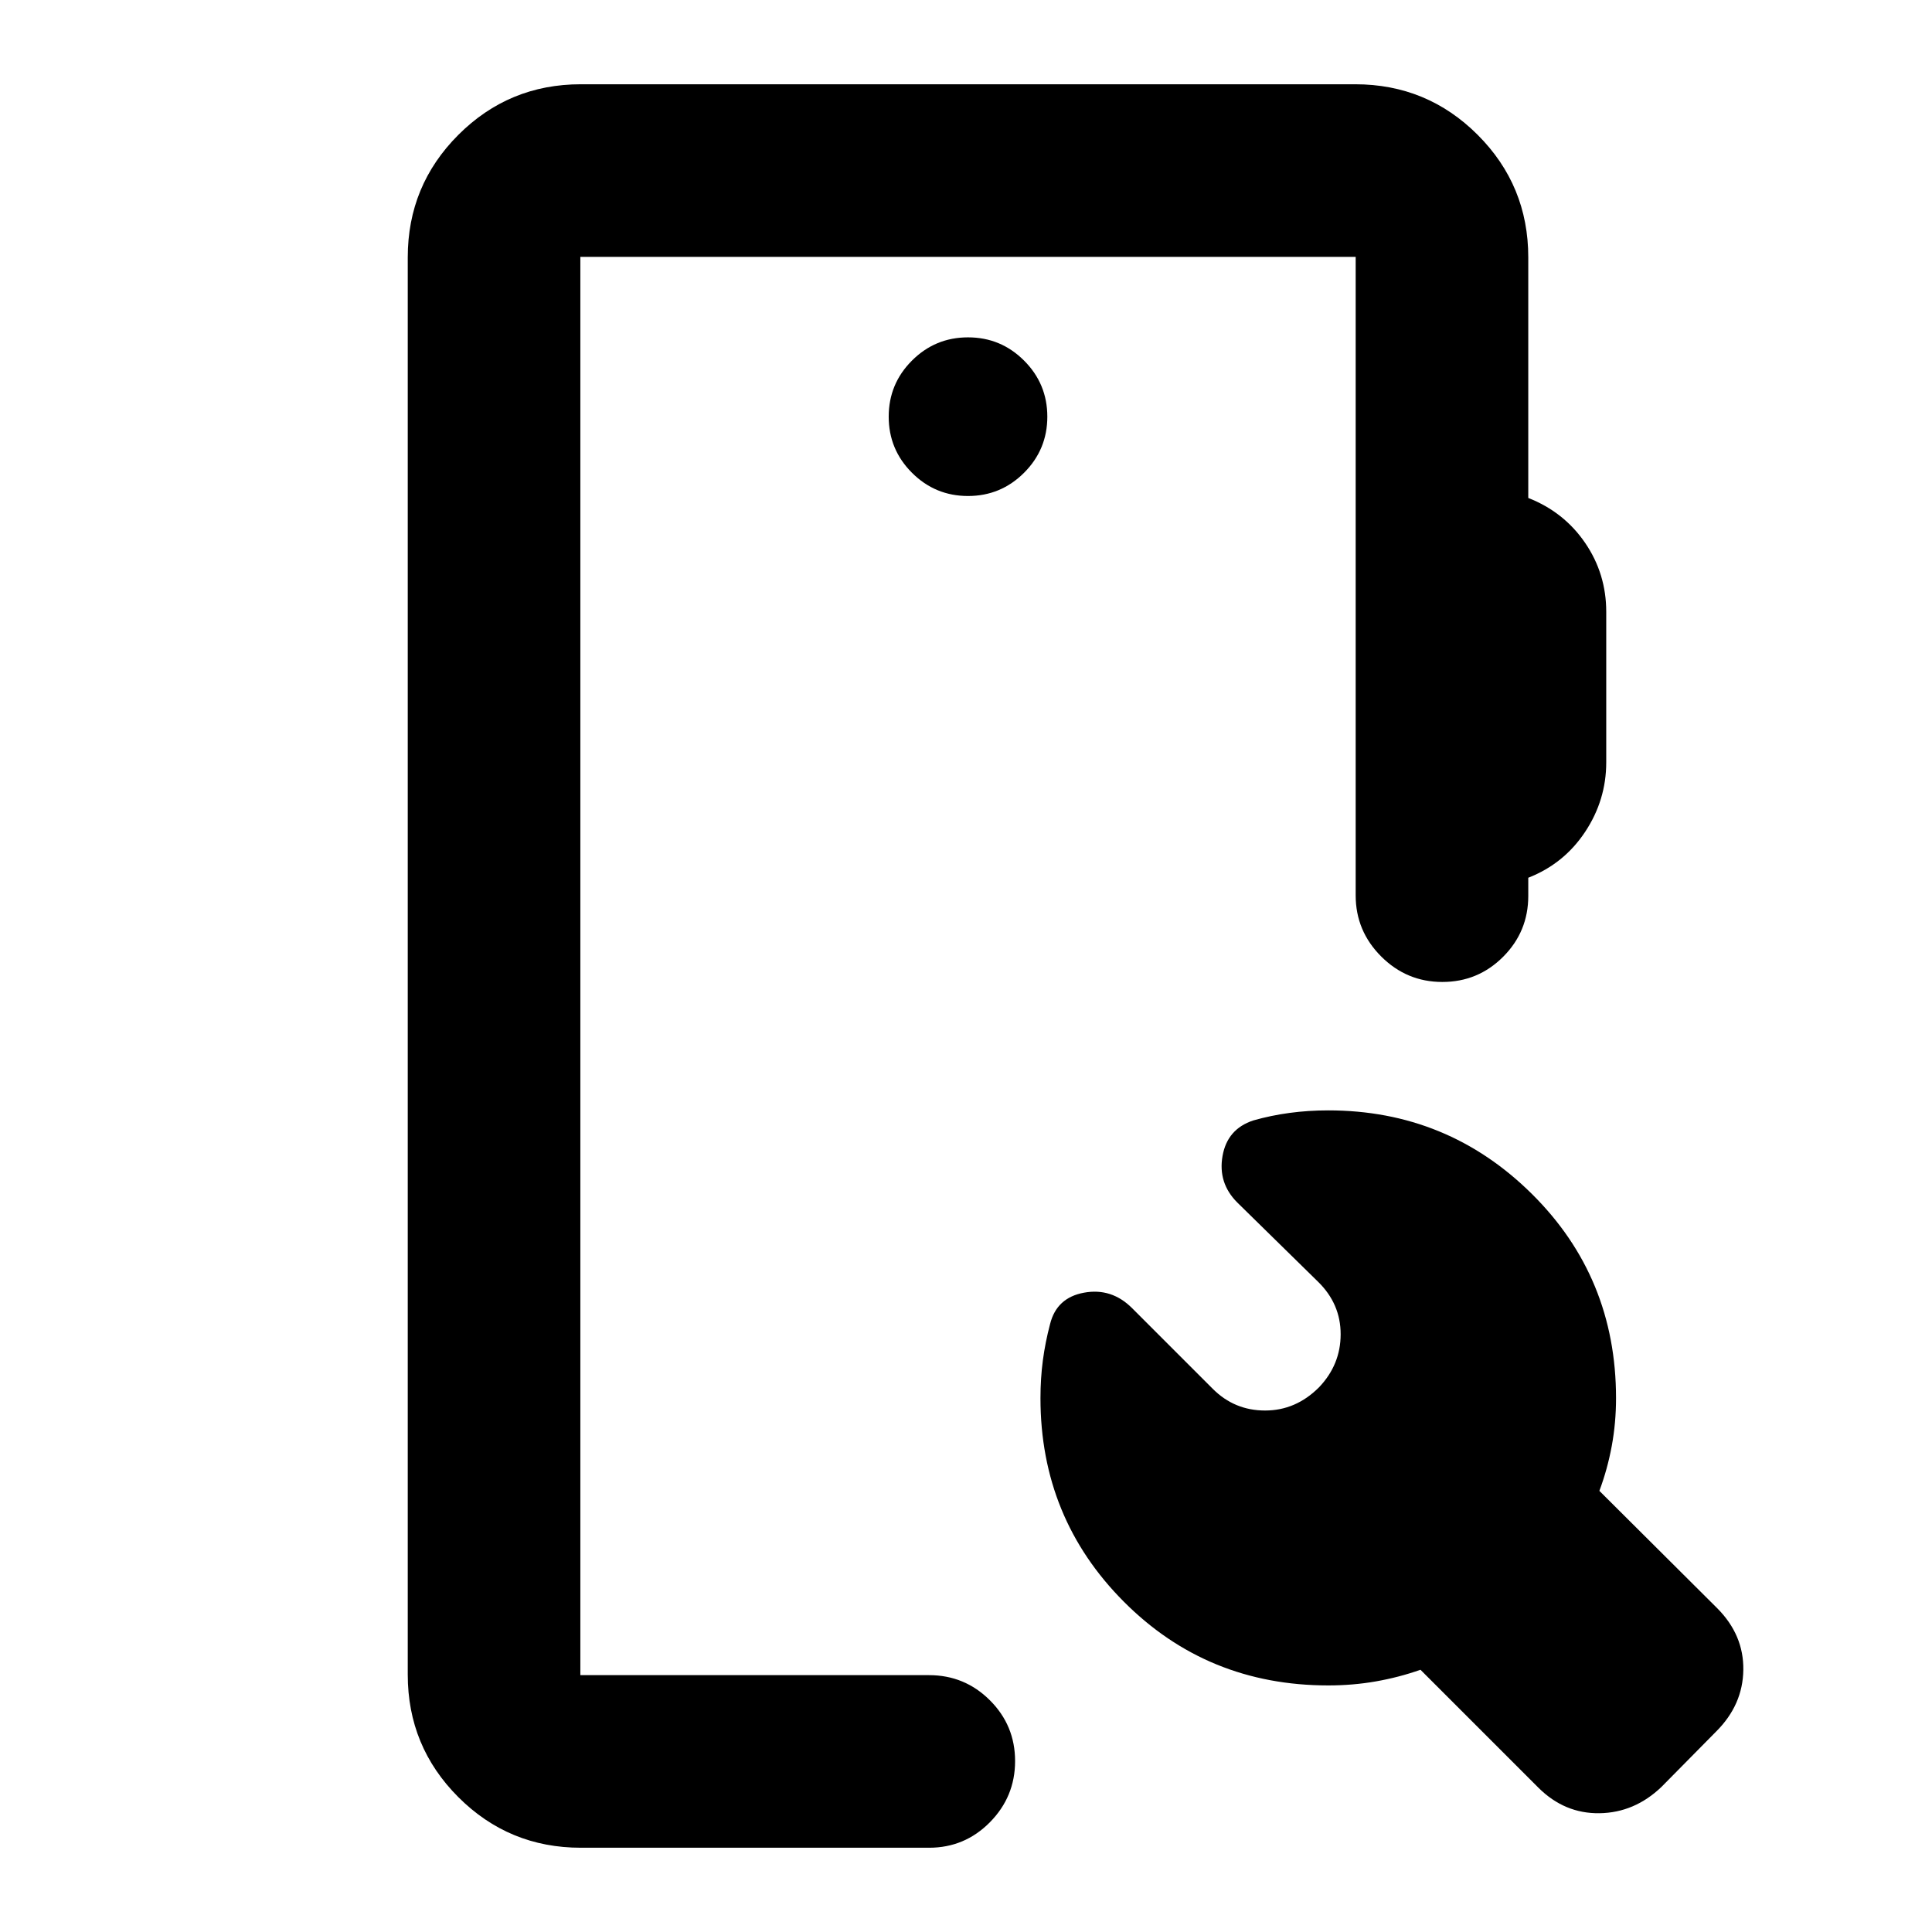 <svg xmlns="http://www.w3.org/2000/svg" height="24" viewBox="0 -960 960 960" width="24"><path d="M288.61-41.87q-35.72 0-60.86-25.14t-25.14-60.86v-704.26q0-35.72 25.14-60.86t60.86-25.14h384.78q35.72 0 60.86 25.14t25.14 60.86v119.56q17.74 6.96 28.24 22.31 10.5 15.34 10.5 34.28v74.77q0 18.75-10.5 34.58-10.5 15.83-28.24 22.78v9.02q0 17.74-12.49 30.25-12.5 12.51-30.21 12.51t-30.39-12.67q-12.67-12.67-12.67-30.33v-317.3H288.37v704.74h173.26q17.74 0 30.25 12.5 12.51 12.49 12.51 30.2t-12.51 30.39q-12.51 12.67-30.25 12.67H288.61Zm366.78-228.76q10.76-11.26 10.77-26.38.01-15.12-11.25-26.12l-40.11-39.35q-9.69-9.69-7.33-23.12 2.36-13.42 15.29-17.66 8.76-2.5 18.07-3.75t19.17-1.25q59.24 0 101.12 41.45T803-265.26q0 12.26-2.13 23.78-2.13 11.52-6.15 22.28l58.61 58.37q13.17 13.26 12.92 30.61T852.83-99.7l-27.3 27.65q-13.38 12.77-30.74 13.03-17.36.26-30.36-12.68l-58.6-58.6q-10.76 3.78-22.17 5.78-11.4 2-23.66 2-60.1 0-101.55-41.59Q517-205.7 517-265.26q0-9.76 1.19-18.76 1.19-9 3.57-18 3.24-13.18 16.91-15.66 13.68-2.49 23.87 7.7l40.11 40.11q10.76 10.76 26 10.75 15.24-.01 26.74-11.51ZM481-713.54q16.31 0 27.86-11.55t11.55-27.87q0-16.31-11.55-27.86T481-792.37q-16.31 0-27.86 11.55t-11.55 27.86q0 16.32 11.55 27.87T481-713.54ZM288.37-127.63v-704.74 704.74Z"/></svg>